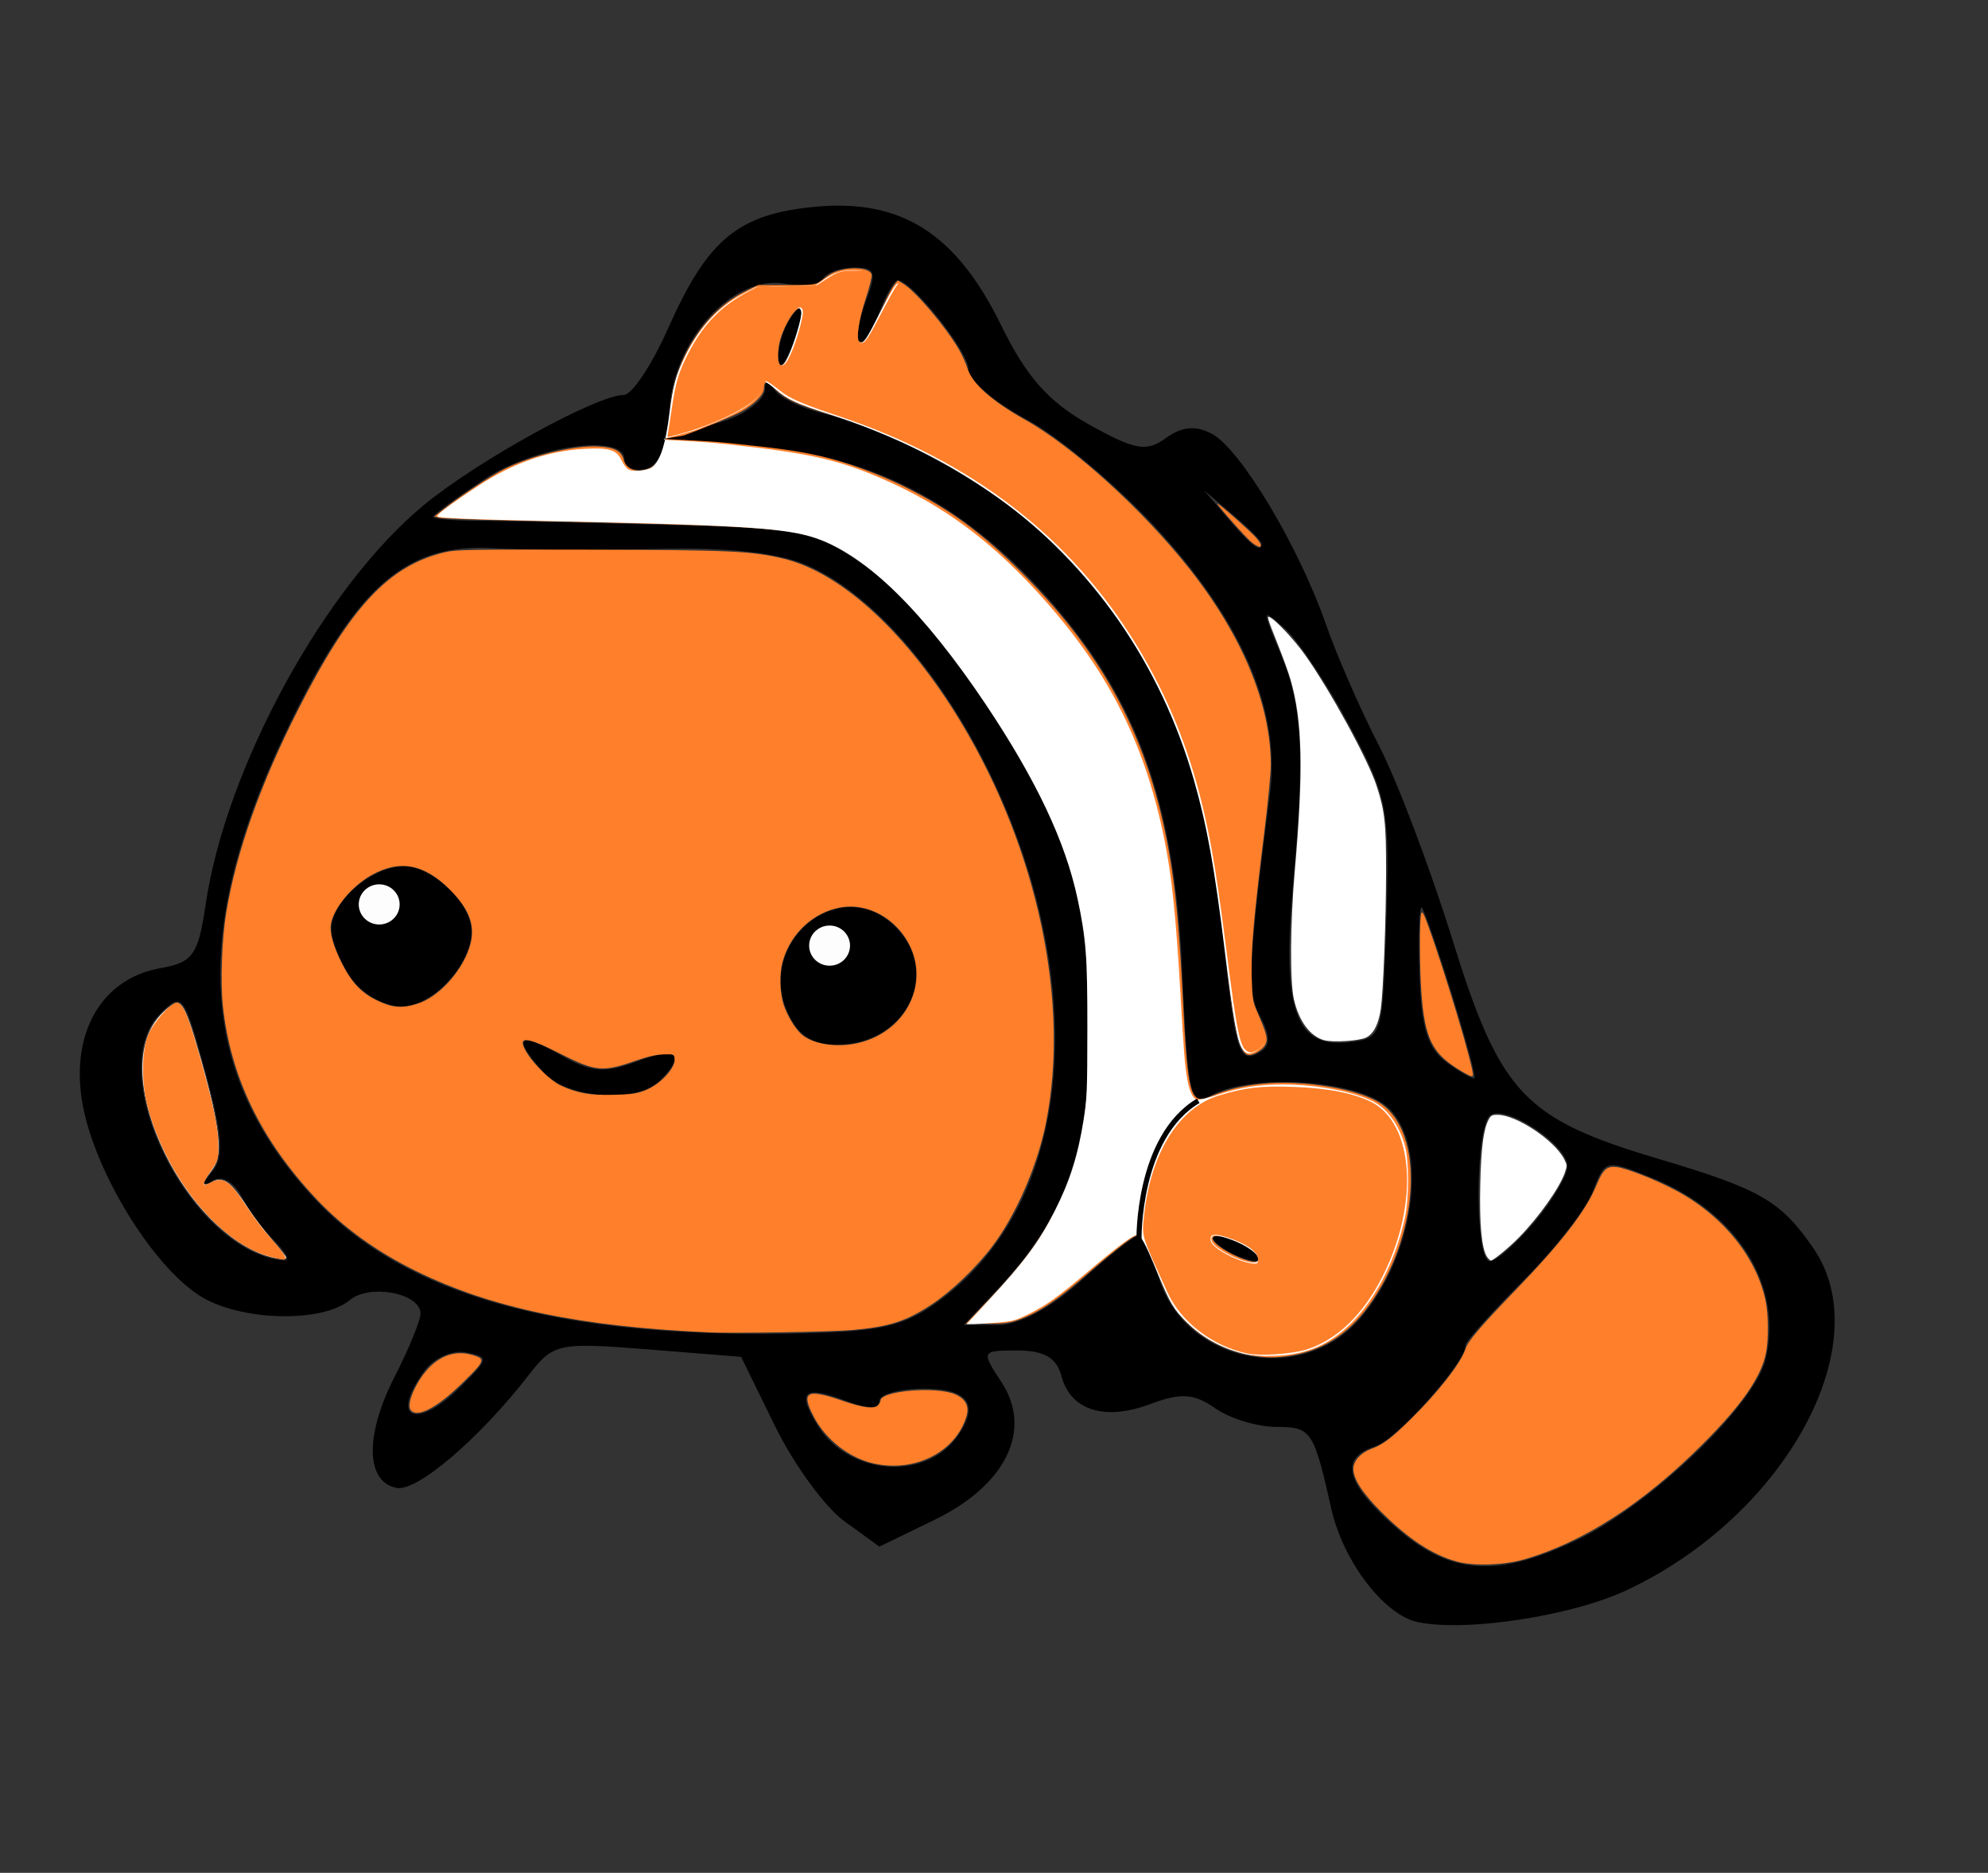 <?xml version="1.0" encoding="UTF-8" standalone="no"?>
<svg
   xmlns:dc="http://purl.org/dc/elements/1.1/"
   xmlns:cc="http://creativecommons.org/ns#"
   xmlns:rdf="http://www.w3.org/1999/02/22-rdf-syntax-ns#"
   xmlns:svg="http://www.w3.org/2000/svg"
   xmlns="http://www.w3.org/2000/svg"
   xmlns:sodipodi="http://sodipodi.sourceforge.net/DTD/sodipodi-0.dtd"
   xmlns:inkscape="http://www.inkscape.org/namespaces/inkscape"
   version="1.1"
   id="svg10"
   width="156"
   height="147"
   viewBox="0 0 156 147"
   sodipodi:docname="cajunreeferlsvg.svg"
   inkscape:version="1.0.2-2 (e86c870879, 2021-01-15)">
  <rect x="0" y="0" width="156" height="147" fill="#333333" stroke="none"/>
  <defs
     id="defs14" />
  <sodipodi:namedview
     pagecolor="#ffffff"
     bordercolor="#666666"
     borderopacity="1"
     objecttolerance="10"
     gridtolerance="10"
     guidetolerance="10"
     inkscape:pageopacity="0"
     inkscape:pageshadow="2"
     inkscape:window-width="1758"
     inkscape:window-height="976"
     id="namedview12"
     showgrid="false"
     inkscape:zoom="6.3924423"
     inkscape:cx="64.552748"
     inkscape:cy="75.760309"
     inkscape:window-x="0"
     inkscape:window-y="0"
     inkscape:window-maximized="0"
     inkscape:current-layer="g18" />
  <g
     inkscape:groupmode="layer"
     inkscape:label="Image"
     id="g18">
    <path
       style="fill:#000000"
       d="m 111.27,127.325 c -2.641,-0.544 -5.873,-4.77 -6.797,-8.886 C 103.094,112.289 102.9,112 100.155,112 c -1.491,0 -3.65,-0.659 -4.799,-1.463 -1.665,-1.166 -2.696,-1.234 -5.075,-0.336 -3.591,1.355 -6.283,0.506 -6.992,-2.205 C 82.918,106.579 81.923,106 79.86,106 c -2.872,0 -2.887,0.029 -1.264,2.506 2.451,3.741 0.346,8.063 -5.251,10.782 l -4.338,2.108 -2.753,-1.994 c -1.514,-1.097 -3.956,-4.448 -5.426,-7.448 l -2.673,-5.454 -7.327,-0.585 c -7.018,-0.56 -7.411,-0.476 -9.327,1.999 -3.86,4.987 -8.763,9.182 -10.374,8.876 -2.427,-0.462 -2.506,-4.125 -0.186,-8.673 C 32.073,105.896 33,103.642 33,103.107 c 0,-1.602 -3.986,-2.364 -5.555,-1.061 -2.226,1.848 -8.753,1.637 -11.834,-0.381 C 11.743,99.13 7.203,91.534 6.415,86.279 5.606,80.884 8.065,76.79 12.594,75.992 c 2.542,-0.448 2.961,-1.039 3.544,-5 C 17.726,60.207 25.504,45.998 33.334,39.582 37.589,36.096 46.861,31 48.95,31 c 0.638,0 2.207,-2.362 3.488,-5.25 3.086,-6.959 5.476,-8.939 11.488,-9.517 6.794,-0.653 11.104,2.085 14.63,9.291 1.983,4.053 3.724,6.02 6.899,7.794 3.61,2.017 4.515,2.177 6.034,1.066 1.249,-0.913 2.339,-1.012 3.618,-0.328 2.242,1.2 6.809,8.833 8.933,14.93 0.865,2.482 2.739,6.77 4.164,9.529 1.425,2.759 4.018,9.607 5.761,15.218 3.772,12.142 5.602,14.084 16.254,17.252 7.946,2.363 9.514,3.271 12.076,6.987 5.176,7.51 -2.199,21.019 -14.66,26.85 -4.331,2.027 -12.563,3.286 -16.366,2.503 z m 12.606,-6.508 c 5.727,-2.772 13.761,-10.484 14.654,-14.068 1.438,-5.765 -2.122,-11.533 -8.798,-14.255 -3.716,-1.515 -3.78,-1.502 -4.726,0.987 -0.528,1.388 -2.995,4.559 -5.483,7.047 -2.488,2.488 -4.524,4.767 -4.524,5.064 0,1.369 -5.382,7.393 -7.089,7.935 -2.841,0.902 -2.332,2.895 1.624,6.368 4.273,3.752 8,3.991 14.342,0.921 z M 75.235,112.6 C 76.842,110.193 75.935,109 72.5,109 c -1.925,0 -3.5,0.439 -3.5,0.975 0,0.627 -0.943,0.617 -2.639,-0.028 -3.289,-1.25 -3.869,-0.734 -2.193,1.951 2.484,3.977 8.619,4.366 11.066,0.702 z m -38.996,-3.839 c 2.134,-2.134 2.149,-2.256 0.316,-2.609 -1.057,-0.204 -2.515,0.44 -3.239,1.43 -2.814,3.848 -0.628,4.73 2.922,1.179 z m 70.465,-5.235 C 110.989,98.606 112.163,90.163 109,87 106.801,84.801 98.404,84.178 95.061,85.967 c -1.678,0.898 -1.842,0.202 -2.29,-9.75 C 92.161,62.682 89.122,54.483 81.71,46.373 75.403,39.472 68.426,35.841 59.888,35.121 L 52.085,34.463 56.75,33.069 c 1.838,-0.549 3.257,-1.783 3.265,-2.417 0.011,-0.819 0.228,-0.835 0.75,-0.056 0.404,0.603 2.07,1.423 3.702,1.824 5.813,1.425 13.655,5.817 17.953,10.054 8.262,8.145 12.04,16.874 13.588,31.393 0.946,8.873 1.232,9.72 2.927,8.672 0.755,-0.466 0.741,-1.273 -0.045,-2.744 C 97.84,77.832 97.929,75.793 99.659,62.251 100.482,55.803 97.52,48.856 90.836,41.562 87.709,38.15 83.092,34.266 80.575,32.931 78.059,31.596 76,29.823 76,28.991 76,27.598 71.544,22 70.435,22 c -0.266,0 -0.936,1.187 -1.488,2.639 -0.552,1.451 -1.228,2.414 -1.503,2.139 -0.275,-0.275 -0.049,-1.687 0.503,-3.139 C 68.815,21.356 68.692,21 67.034,21 c -1.054,0 -2.157,0.39 -2.451,0.866 -0.294,0.476 -1.617,0.659 -2.939,0.406 -4.014,-0.767 -8.698,4.238 -9.104,9.729 -0.233,3.146 -0.815,4.596 -1.936,4.822 C 49.722,37.001 49,36.664 49,36.073 49,33.978 42.007,34.967 37.979,37.633 35.79,39.081 34,40.399 34,40.562 c 0,0.163 1.462,0.303 3.25,0.311 1.788,0.008 8.463,0.152 14.835,0.321 10.92,0.289 11.826,0.473 15.785,3.217 4.978,3.449 13.172,15.282 15.767,22.768 1.226,3.537 1.848,8.173 1.854,13.822 0.011,9.229 -1.909,14.577 -7.267,20.25 L 75.626,104 h 2.684 c 1.663,0 4.158,-1.331 6.558,-3.5 2.131,-1.925 4.122,-3.5 4.425,-3.5 0.303,0 1.073,1.58 1.71,3.511 2.155,6.529 11.137,8.254 15.7,3.016 z M 96,98 c -0.825,-0.533 -1.05,-0.969 -0.5,-0.969 0.55,0 1.675,0.436 2.5,0.969 0.825,0.533 1.05,0.969 0.5,0.969 -0.55,0 -1.675,-0.436 -2.5,-0.969 z M 61.086,28 C 61.055,27.175 61.467,25.825 62,25 c 1.181,-1.828 1.181,-0.249 0,2.5 -0.567,1.319 -0.878,1.489 -0.914,0.5 z m 12.762,73.995 C 81.773,96.089 84.665,84.725 81.581,71.603 78.68,59.258 70.726,47.455 63.184,44.304 60.945,43.368 56.889,42.94 51.618,43.084 c -4.465,0.122 -10.25,0.096 -12.857,-0.058 -6.782,-0.4 -10.586,2.8 -15.774,13.269 -8.11,16.367 -7.587,27.872 1.718,37.82 7.075,7.564 19.202,10.948 37.795,10.547 6.809,-0.147 8.498,-0.544 11.348,-2.667 z M 42.655,84.171 c -2.49,-2.751 -2,-3.276 1.293,-1.386 2.429,1.394 3.486,1.489 6,0.54 C 53.117,82.13 53.87,82.73 51.8,84.8 49.978,86.622 44.534,86.247 42.655,84.171 Z M 61.818,79.5 C 59.328,74.035 65.717,68.624 70.04,72.536 73.982,76.104 71.246,82 65.65,82 63.748,82 62.623,81.266 61.818,79.5 Z M 27.557,76.777 C 26.701,75.555 26,73.825 26,72.932 26,70.76 29.174,68 31.674,68 33.953,68 37,70.922 37,73.106 37,75.724 33.943,79 31.5,79 30.167,79 28.426,78.018 27.557,76.777 Z M 21.565,97.422 c -0.868,-0.868 -2.048,-2.455 -2.622,-3.528 -0.61,-1.139 -1.543,-1.651 -2.243,-1.23 -0.924,0.554 -0.93,0.386 -0.026,-0.733 0.909,-1.125 0.782,-2.886 -0.565,-7.806 -1.673,-6.111 -1.807,-6.284 -3.534,-4.558 -4.662,4.662 2.455,18.807 9.746,19.369 0.452,0.035 0.111,-0.647 -0.757,-1.515 z m 98.846,-1.499 C 121.835,94.231 123,92.258 123,91.538 c 0,-1.661 -4.736,-4.82 -6.028,-4.021 C 115.741,88.278 115.684,99 116.911,99 c 0.501,0 2.076,-1.385 3.5,-3.077 z m -6.487,-17.918 c -1.097,-3.525 -2.156,-6.57 -2.353,-6.767 -0.197,-0.197 -0.281,2.133 -0.188,5.179 0.13,4.227 0.637,5.878 2.142,6.978 1.084,0.793 2.066,1.346 2.182,1.23 0.116,-0.116 -0.686,-3.095 -1.783,-6.62 z m -5.136,-5.794 c 0.272,-8.771 0.113,-9.618 -2.86,-15.194 -1.731,-3.248 -4.008,-6.684 -5.06,-7.636 -1.871,-1.693 -1.88,-1.654 -0.43,1.817 1.778,4.255 1.969,7.715 1.016,18.368 -0.866,9.678 0.219,12.723 4.363,12.245 2.672,-0.309 2.684,-0.348 2.971,-9.599 z M 99,42.655 c 0,-0.19 -1.012,-1.202 -2.25,-2.25 L 94.5,38.5 96.405,40.75 C 98.195,42.864 99,43.455 99,42.655 Z"
       id="path22"
       sodipodi:nodetypes="ssssssscscsscsssssssssssssssssssssssssssssssssscsscsccsssssssssscsssssssssssssssssssssssscssssscssssssssssssssssssssssssssssssssssssssssssssssssssssssssssssssssssscss" />
    <path
       style="fill:#ff7f2a;stroke-width:0.127"
       d="m 114.363,122.581 c -1.943,-0.526 -3.848,-1.776 -6.002,-3.939 -1.452,-1.458 -2.16,-2.557 -2.16,-3.355 0,-0.603 0.565,-1.243 1.363,-1.546 0.983,-0.372 1.541,-0.786 3.065,-2.275 2.173,-2.122 4.043,-4.511 4.365,-5.576 0.182,-0.602 1.171,-1.766 3.927,-4.621 3.601,-3.73 5.515,-6.205 6.332,-8.189 0.537,-1.303 0.832,-1.57 1.624,-1.472 0.773,0.096 2.921,0.936 4.496,1.76 3.739,1.954 6.433,5.233 7.174,8.73 0.214,1.008 0.237,2.987 0.046,4.016 -0.355,1.922 -1.881,4.135 -5.002,7.255 -4.674,4.673 -9.399,7.715 -14.049,9.046 -1.538,0.44 -3.889,0.515 -5.181,0.165 z"
       id="path24" />
    <path
       style="fill:#ff7f2a;fill-opacity:1;stroke-width:0.127"
       d="m 98.132,106.373 c -2.58,-0.487 -4.754,-1.879 -6.09,-3.897 -0.263,-0.397 -0.788,-1.538 -1.169,-2.537 -0.662,-1.738 -1.181,-2.805 -1.445,-2.968 -0.068,-0.042 -0.253,-0.008 -0.411,0.075 -0.443,0.232 -2.175,1.61 -3.656,2.908 -2.371,2.079 -3.871,3.083 -5.423,3.63 -0.741,0.261 -1.104,0.306 -2.496,0.309 l -1.63,0.003 1.72,-1.811 c 2.731,-2.874 4.109,-4.735 5.372,-7.253 1.876,-3.741 2.581,-7.526 2.586,-13.88 0.006,-8.49 -1.004,-13.13 -4.163,-19.117 -2.675,-5.07 -6.079,-10 -9.707,-14.056 -2.509,-2.806 -5.393,-4.889 -7.793,-5.629 -2.409,-0.743 -5.543,-0.917 -23.069,-1.283 -3.25,-0.068 -6.079,-0.17 -6.286,-0.228 l -0.377,-0.105 0.758,-0.6 c 1.204,-0.952 3.671,-2.584 4.655,-3.08 2.185,-1.101 5.561,-1.917 7.469,-1.806 1.26,0.073 1.771,0.346 1.969,1.053 0.22,0.783 1.062,1.054 2.026,0.651 0.819,-0.342 1.333,-1.751 1.595,-4.363 0.186,-1.865 0.529,-3.155 1.208,-4.547 1.082,-2.219 2.758,-4.003 4.631,-4.93 l 1.078,-0.534 h 2.238 c 1.945,0 2.278,-0.03 2.55,-0.227 0.172,-0.125 0.5,-0.363 0.73,-0.531 0.975,-0.709 3.177,-0.754 3.395,-0.069 0.041,0.128 -0.165,0.967 -0.458,1.864 -0.546,1.676 -0.782,3.233 -0.514,3.398 0.401,0.248 0.693,-0.205 2.085,-3.229 0.241,-0.524 0.553,-1.092 0.692,-1.261 l 0.253,-0.308 0.449,0.277 c 0.966,0.597 3.274,3.32 4.311,5.087 0.272,0.464 0.586,1.152 0.697,1.529 0.344,1.173 1.895,2.558 4.501,4.02 3.793,2.129 9.214,7.036 12.874,11.655 4.181,5.275 6.433,10.687 6.433,15.456 0,0.638 -0.225,2.975 -0.501,5.194 -0.836,6.731 -1.056,9.241 -0.999,11.39 0.047,1.765 0.08,1.987 0.409,2.746 0.786,1.813 0.878,2.173 0.669,2.612 -0.18,0.378 -0.859,0.819 -1.261,0.819 -0.744,0 -1.16,-1.737 -1.811,-7.561 C 95.104,65.195 93.734,59.676 90.959,54.02 87.832,47.649 83.157,42.247 77.494,38.463 73.346,35.692 69.485,33.847 64.967,32.479 62.508,31.734 61.572,31.286 60.784,30.475 c -0.601,-0.618 -0.836,-0.618 -0.836,0.003 0,0.484 -0.744,1.246 -1.785,1.832 -0.55,0.309 -3.092,1.368 -4.491,1.871 -0.132,0.048 -1.502,0.229 -1.465,0.266 0.037,0.037 2.981,0.122 4.963,0.325 3.823,0.392 5.477,0.628 7.225,1.031 1.975,0.455 4.599,1.414 6.603,2.412 3.544,1.766 6.051,3.608 9.223,6.779 6.81,6.807 10.331,13.814 11.752,23.387 0.355,2.394 0.595,5.194 0.82,9.594 0.42,8.208 0.577,8.769 2.258,8.063 1.201,-0.505 2.375,-0.794 3.88,-0.958 3.29,-0.357 7.823,0.405 9.497,1.595 3.297,2.344 2.971,9.829 -0.667,15.302 -1.674,2.518 -3.712,3.933 -6.339,4.401 -1.225,0.218 -2.122,0.217 -3.29,-0.003 z m 0.655,-7.503 c 0.118,-0.308 -0.424,-0.783 -1.524,-1.334 -1.048,-0.525 -2.118,-0.694 -2.118,-0.335 0,0.403 1.385,1.3 2.605,1.688 0.69,0.219 0.947,0.215 1.037,-0.019 z M 61.651,28.383 c 0.584,-0.905 1.447,-3.749 1.247,-4.108 -0.309,-0.553 -1.574,1.498 -1.784,2.891 -0.194,1.29 0.084,1.919 0.537,1.216 z"
       id="path26"
       sodipodi:nodetypes="cssscssccsscssssscsssssssscsssssssscssssssssssscsssssssssssssssssssccssssssssss" />
    <path
       style="fill:#ff7f2a;stroke-width:0.127"
       d="m 55.69,104.582 c -10.146,-0.448 -17.117,-1.904 -23.029,-4.811 -3.112,-1.53 -5.721,-3.417 -7.84,-5.669 -4.332,-4.605 -6.741,-9.588 -7.332,-15.167 -0.198,-1.867 -0.073,-5.297 0.266,-7.315 0.806,-4.8 2.677,-10.075 5.658,-15.948 4.092,-8.062 7.111,-11.291 11.525,-12.33 0.842,-0.198 1.883,-0.217 11.158,-0.197 11.189,0.023 12.947,0.105 15.439,0.719 4.553,1.122 9.713,5.904 13.912,12.89 6.002,9.987 8.529,21.999 6.616,31.449 -0.676,3.338 -2.334,7.147 -4.178,9.595 -1.288,1.711 -3.214,3.557 -4.805,4.606 -1.986,1.31 -3.308,1.735 -6.211,1.994 -1.546,0.138 -9.324,0.266 -11.179,0.185 z M 50.592,85.602 c 1.216,-0.472 2.428,-1.767 2.344,-2.504 -0.041,-0.358 -0.048,-0.36 -0.867,-0.338 -0.579,0.016 -1.225,0.162 -2.16,0.488 -2.633,0.919 -3.159,0.869 -6.006,-0.572 -2.768,-1.4 -3.411,-1.385 -2.495,0.061 0.57,0.899 1.858,2.127 2.584,2.464 1.302,0.605 2.287,0.78 4.138,0.733 1.415,-0.035 1.846,-0.094 2.463,-0.333 z M 67.216,81.897 c 3.727,-0.788 5.739,-4.501 4.168,-7.692 -1.043,-2.118 -3.32,-3.368 -5.429,-2.98 -2.118,0.39 -3.851,1.973 -4.5,4.111 -0.334,1.098 -0.282,2.709 0.12,3.753 0.352,0.915 0.989,1.879 1.467,2.219 0.948,0.675 2.641,0.914 4.176,0.589 z M 32.777,78.78 c 1.604,-0.502 3.404,-2.443 4.048,-4.365 0.542,-1.616 0.092,-2.974 -1.519,-4.586 -2.045,-2.047 -3.964,-2.387 -6.219,-1.105 -1.477,0.84 -2.886,2.539 -3.112,3.752 -0.128,0.689 0.135,1.681 0.807,3.046 0.751,1.524 1.538,2.381 2.717,2.961 1.274,0.627 2.009,0.693 3.276,0.296 z"
       id="path28" />
    <path
       style="fill:#ffffff;stroke-width:0.127"
       d="m 103.894,81.643 c -1.097,-0.313 -1.959,-1.481 -2.357,-3.193 -0.322,-1.384 -0.292,-5.999 0.065,-10.078 0.693,-7.915 0.607,-11.759 -0.337,-15.052 -0.13,-0.454 -0.553,-1.627 -0.941,-2.605 -0.928,-2.346 -0.945,-2.407 -0.643,-2.245 0.503,0.269 1.92,1.796 2.736,2.947 1.972,2.783 4.914,8.165 5.598,10.244 0.649,1.97 0.759,2.967 0.751,6.78 -0.008,3.882 -0.218,9.355 -0.412,10.732 -0.169,1.198 -0.564,1.976 -1.151,2.263 -0.557,0.273 -2.625,0.401 -3.31,0.206 z"
       id="path30" />
    <path
       style="fill:#ff7f2a;stroke-width:0.127"
       d="m 114.728,84.107 c -2.319,-1.367 -2.908,-2.502 -3.186,-6.137 -0.15,-1.965 -0.16,-5.913 -0.016,-6.28 0.075,-0.192 0.19,0.007 0.513,0.89 1.354,3.7 3.643,11.349 3.54,11.829 -0.028,0.131 -0.253,0.052 -0.851,-0.301 z"
       id="path32" />
    <path
       style="fill:#ffffff;stroke-width:0.127"
       d="m 116.675,98.624 c -0.412,-0.629 -0.591,-2.585 -0.517,-5.657 0.07,-2.9 0.249,-4.3 0.649,-5.073 0.174,-0.336 0.272,-0.391 0.702,-0.391 1.475,0 4.456,1.98 5.23,3.474 0.238,0.459 0.241,0.521 0.055,1.068 -0.4,1.174 -2.013,3.455 -3.579,5.061 -0.791,0.811 -2.03,1.835 -2.221,1.835 -0.062,0 -0.206,-0.142 -0.319,-0.315 z"
       id="path34" />
    <path
       style="fill:#ff7f2a;stroke-width:0.127"
       d="m 98.231,42.575 c -0.428,-0.337 -2.703,-2.896 -2.703,-3.04 0,-0.122 2.557,2.125 3.027,2.661 0.649,0.739 0.441,0.982 -0.324,0.379 z"
       id="path36" />
    <path
       style="fill:#ff7f2a;stroke-width:0.127"
       d="m 68.62,114.885 c -1.954,-0.424 -3.822,-1.874 -4.77,-3.702 -1.013,-1.953 -0.554,-2.205 2.254,-1.239 1.606,0.552 2.482,0.67 2.778,0.373 0.118,-0.118 0.214,-0.29 0.214,-0.381 0,-0.776 4.429,-1.142 5.875,-0.485 0.816,0.371 1.1,0.932 0.867,1.714 -0.83,2.779 -4.008,4.417 -7.219,3.719 z"
       id="path38" />
    <path
       style="fill:#ff7f2a;stroke-width:0.127"
       d="m 32.245,110.693 c -0.215,-0.259 -0.094,-0.916 0.32,-1.742 1.023,-2.04 2.564,-3.015 4.217,-2.668 0.399,0.084 0.807,0.234 0.906,0.333 0.252,0.252 -0.034,0.627 -1.674,2.193 -1.828,1.745 -3.282,2.472 -3.77,1.885 z"
       id="path40" />
    <path
       style="fill:#ffffff;stroke-width:0.127"
       d="M 20.933,98.574 C 17.971,97.626 14.87,94.499 12.929,90.503 10.905,86.334 10.614,82.455 12.159,80.21 c 0.509,-0.74 1.379,-1.475 1.746,-1.475 0.4,0 0.781,0.782 1.425,2.931 1.218,4.065 1.803,6.7 1.818,8.194 0.011,1.102 -0.124,1.499 -0.803,2.363 -0.2,0.255 -0.364,0.526 -0.364,0.604 0,0.204 0.342,0.172 0.703,-0.064 0.215,-0.141 0.448,-0.179 0.744,-0.124 0.521,0.098 1.055,0.68 2.108,2.298 0.409,0.629 1.235,1.71 1.835,2.403 0.6,0.692 1.09,1.307 1.09,1.366 0,0.176 -0.777,0.109 -1.528,-0.131 z"
       id="path42" />
    <path
       style="fill:#ffffff;stroke-width:0.127;fill-opacity:1"
       d="m 97.763,106.294 c -1.795,-0.409 -3.347,-1.247 -4.619,-2.492 -1.052,-1.03 -1.323,-1.489 -2.368,-4.016 -0.958,-2.315 -1.248,-2.841 -1.569,-2.841 -0.307,0 -1.448,0.85 -3.752,2.795 -2.471,2.086 -3.308,2.687 -4.714,3.388 -1.053,0.525 -1.272,0.586 -2.478,0.686 -0.727,0.06 -1.568,0.112 -1.869,0.115 l -0.546,0.006 1.675,-1.809 c 2.875,-3.106 4.009,-4.634 5.242,-7.068 1.198,-2.363 1.827,-4.35 2.272,-7.175 0.26,-1.651 0.284,-2.25 0.288,-7.139 0.004,-5.75 -0.095,-7.069 -0.763,-10.184 C 83.591,66.034 81.307,61.191 77.365,55.3 72.512,48.047 68.061,43.668 64.122,42.273 61.806,41.453 58.293,41.219 43.584,40.909 c -6.918,-0.146 -9.276,-0.246 -9.276,-0.392 0,-0.161 1.302,-1.125 3.228,-2.388 2.737,-1.796 5.499,-2.754 8.364,-2.901 1.93,-0.099 2.488,0.078 2.881,0.915 0.145,0.308 0.387,0.626 0.538,0.707 0.401,0.215 1.575,0.085 1.901,-0.21 0.63,-0.57 1.006,-1.775 1.323,-4.247 0.276,-2.153 0.48,-2.895 1.202,-4.384 1.104,-2.274 2.604,-3.911 4.516,-4.925 l 1.017,-0.539 2.351,-0.064 2.351,-0.064 0.676,-0.473 c 0.785,-0.549 1.352,-0.732 2.27,-0.733 0.762,-8.19e-4 1.311,0.173 1.311,0.416 0,0.093 -0.206,0.88 -0.458,1.75 -0.262,0.906 -0.486,2.002 -0.525,2.567 -0.063,0.923 -0.051,0.985 0.188,0.985 0.369,0 0.489,-0.18 1.684,-2.522 0.728,-1.426 1.156,-2.131 1.313,-2.16 0.304,-0.056 2.27,1.934 3.433,3.474 0.485,0.643 1.192,1.819 1.615,2.686 1.042,2.14 1.651,2.729 4.749,4.601 1.888,1.141 3.157,2.051 4.887,3.505 8.561,7.196 13.883,15.468 14.355,22.31 0.106,1.537 0.006,2.869 -0.613,8.127 -0.715,6.082 -0.798,7.17 -0.738,9.663 l 0.054,2.223 0.468,1.061 c 0.258,0.583 0.502,1.273 0.544,1.533 0.068,0.427 0.031,0.511 -0.394,0.884 -0.597,0.524 -1.034,0.501 -1.369,-0.074 -0.367,-0.63 -0.667,-2.356 -1.301,-7.47 -0.835,-6.74 -1.412,-9.949 -2.435,-13.533 -2.592,-9.083 -8.057,-16.953 -15.417,-22.201 -3.876,-2.764 -8.139,-4.873 -13.146,-6.505 -2.694,-0.878 -3.327,-1.171 -4.268,-1.974 -0.373,-0.319 -0.747,-0.579 -0.831,-0.579 -0.084,0 -0.192,0.214 -0.241,0.477 -0.187,1.002 -1.618,1.925 -4.99,3.218 -0.786,0.302 -2.717,0.74 -2.717,0.79 0,0.14 1.737,0.058 4.972,0.406 6.532,0.702 8.796,1.217 12.453,2.834 4.432,1.959 8.087,4.639 11.744,8.608 5.545,6.02 8.514,11.751 10.1,19.501 0.599,2.928 0.916,5.948 1.278,12.199 0.276,4.76 0.336,5.518 0.532,6.671 0.165,0.972 0.435,1.545 0.771,1.632 0.145,0.038 0.848,-0.126 1.562,-0.365 1.77,-0.592 3.222,-0.823 5.178,-0.823 2.629,0 5.521,0.542 7.065,1.324 1.143,0.579 2.054,1.851 2.514,3.513 0.319,1.15 0.317,4.096 -0.004,5.582 -0.718,3.329 -2.268,6.384 -4.22,8.318 -1.723,1.707 -3.536,2.477 -6.023,2.558 -0.96,0.031 -1.729,-0.013 -2.241,-0.13 z m 0.97,-7.418 c 0,-0.332 -0.233,-0.585 -0.953,-1.035 -0.712,-0.445 -2.254,-0.96 -2.543,-0.848 -0.318,0.122 -0.211,0.542 0.224,0.873 1.267,0.965 3.272,1.584 3.272,1.011 z M 61.884,27.914 c 0.452,-0.973 1.05,-3.027 0.993,-3.413 -0.164,-1.117 -1.617,0.969 -1.911,2.742 -0.163,0.984 -0.068,1.465 0.29,1.465 0.193,0 0.352,-0.201 0.628,-0.794 z"
       id="path44"
       sodipodi:nodetypes="cssssssccsssscsssssssssssscccssssssssssssscscsssssssssssssssssssssssscssccssssssssss" />
    <path
       style="fill:#ff7f2a;fill-opacity:1;stroke-width:0.064"
       d="M 97.929,82.548 C 97.303,82.237 97.087,81.224 96.245,74.641 95.766,70.896 95.423,68.541 95.093,66.73 94.174,61.693 92.902,57.722 90.965,53.849 86.438,44.798 79.392,38.26 69.719,34.138 68.346,33.552 67.122,33.099 64.89,32.346 62.902,31.675 61.932,31.237 61.269,30.71 60.659,30.226 60.205,29.911 60.115,29.911 c -0.041,0 -0.123,0.136 -0.181,0.302 -0.195,0.555 -0.282,0.714 -0.55,1.005 -0.785,0.852 -3.493,2.146 -5.835,2.789 -0.577,0.158 -1.081,0.288 -1.121,0.288 -0.051,4.09e-4 -0.057,-0.07 -0.02,-0.238 0.029,-0.131 0.154,-0.94 0.278,-1.799 0.329,-2.279 0.567,-3.08 1.374,-4.622 1.157,-2.209 2.53,-3.61 4.641,-4.735 l 0.673,-0.359 2.357,-0.069 2.357,-0.069 0.655,-0.432 c 0.965,-0.636 1.236,-0.724 2.243,-0.729 0.684,-0.003 0.867,0.017 1.064,0.115 0.131,0.065 0.238,0.165 0.238,0.222 -5.9e-5,0.057 -0.158,0.69 -0.35,1.406 -0.388,1.445 -0.575,2.374 -0.635,3.157 -0.046,0.601 0.015,0.782 0.265,0.782 0.332,0 0.507,-0.267 1.829,-2.799 0.375,-0.718 0.78,-1.441 0.9,-1.605 l 0.217,-0.299 0.203,0.105 c 0.257,0.133 1.478,1.322 2.199,2.142 1.104,1.255 1.787,2.276 2.687,4.017 1.04,2.011 1.652,2.628 4.109,4.139 1.55,0.953 2.805,1.787 3.665,2.433 3.037,2.281 6.627,5.736 9.155,8.809 2.727,3.316 4.845,6.912 5.96,10.119 0.752,2.165 1.055,3.852 1.055,5.885 0,1.371 -0.103,2.519 -0.695,7.718 -0.653,5.737 -0.658,5.803 -0.648,8.657 l 0.008,2.462 0.409,0.969 c 0.501,1.188 0.701,1.831 0.643,2.065 -0.048,0.189 -0.448,0.6 -0.719,0.738 -0.3,0.153 -0.422,0.166 -0.617,0.069 z M 61.655,28.498 c 0.313,-0.369 0.813,-1.641 1.139,-2.893 0.209,-0.803 0.254,-1.171 0.164,-1.34 -0.321,-0.6 -1.412,0.905 -1.82,2.512 -0.203,0.8 -0.215,1.612 -0.027,1.8 0.181,0.181 0.344,0.158 0.545,-0.079 z"
       id="path46" />
    <path
       style="opacity:0.99;fill:none;stroke:#000000;stroke-width:0.4;stroke-linecap:butt;stroke-linejoin:miter;stroke-miterlimit:4;stroke-dasharray:none;stroke-opacity:1"
       d="m 89.379,97.312 c 0,0 -0.149,-8.052 4.649,-10.911"
       id="path54" />
    <path
       style="opacity:0.99;fill:#ff7f2a;fill-opacity:1;stroke-width:0.063;stroke-miterlimit:4;stroke-dasharray:none"
       d="M 21.158,98.629 C 17.263,97.582 13.085,92.456 11.587,86.885 c -0.486,-1.806 -0.478,-4.335 0.018,-5.6 0.383,-0.978 1.788,-2.586 2.259,-2.586 0.5,0 0.941,1.073 1.975,4.801 0.95,3.426 1.275,5.026 1.29,6.341 0.013,1.147 -0.016,1.251 -0.563,2.045 -0.716,1.039 -0.747,1.301 -0.115,0.974 1.048,-0.542 1.52,-0.252 2.829,1.737 0.542,0.823 1.311,1.86 1.71,2.303 0.91,1.012 1.414,1.669 1.414,1.844 0,0.18 -0.227,0.159 -1.246,-0.115 z"
       id="path879" />
    <path
       style="opacity:0.99;fill:#ff7f2a;fill-opacity:1;stroke-width:0.063;stroke-miterlimit:4;stroke-dasharray:none"
       d="m 97.853,106.235 c -2.699,-0.577 -5.18,-2.478 -6.23,-4.774 -2.012,-4.399 -2.003,-4.373 -1.886,-5.68 0.459,-5.138 2.689,-8.821 5.932,-9.799 2.09,-0.63 3.219,-0.759 5.874,-0.67 2.587,0.086 4.738,0.506 6.066,1.184 3.343,1.705 3.76,7.955 0.91,13.636 -1.528,3.046 -3.613,5.055 -6.022,5.802 -1.152,0.357 -3.634,0.519 -4.646,0.302 z m 0.862,-7.467 c -0.065,-0.552 -0.962,-1.168 -2.366,-1.623 -1.118,-0.362 -1.442,-0.296 -1.334,0.269 0.112,0.583 2.32,1.734 3.386,1.767 0.304,0.009 0.354,-0.057 0.313,-0.413 z"
       id="path881" />
    <ellipse
       style="opacity:0.99;fill:#ffffff;fill-opacity:1;stroke-width:0.4;stroke-miterlimit:4;stroke-dasharray:none"
       id="path883"
       cx="29.756"
       cy="70.988"
       rx="1.604"
       ry="1.576" />
    <ellipse
       style="opacity:0.99;fill:#ffffff;fill-opacity:1;stroke-width:0.4;stroke-miterlimit:4;stroke-dasharray:none"
       id="path883-7"
       cx="65.098"
       cy="74.223"
       rx="1.604"
       ry="1.576" />
  </g>
</svg>
